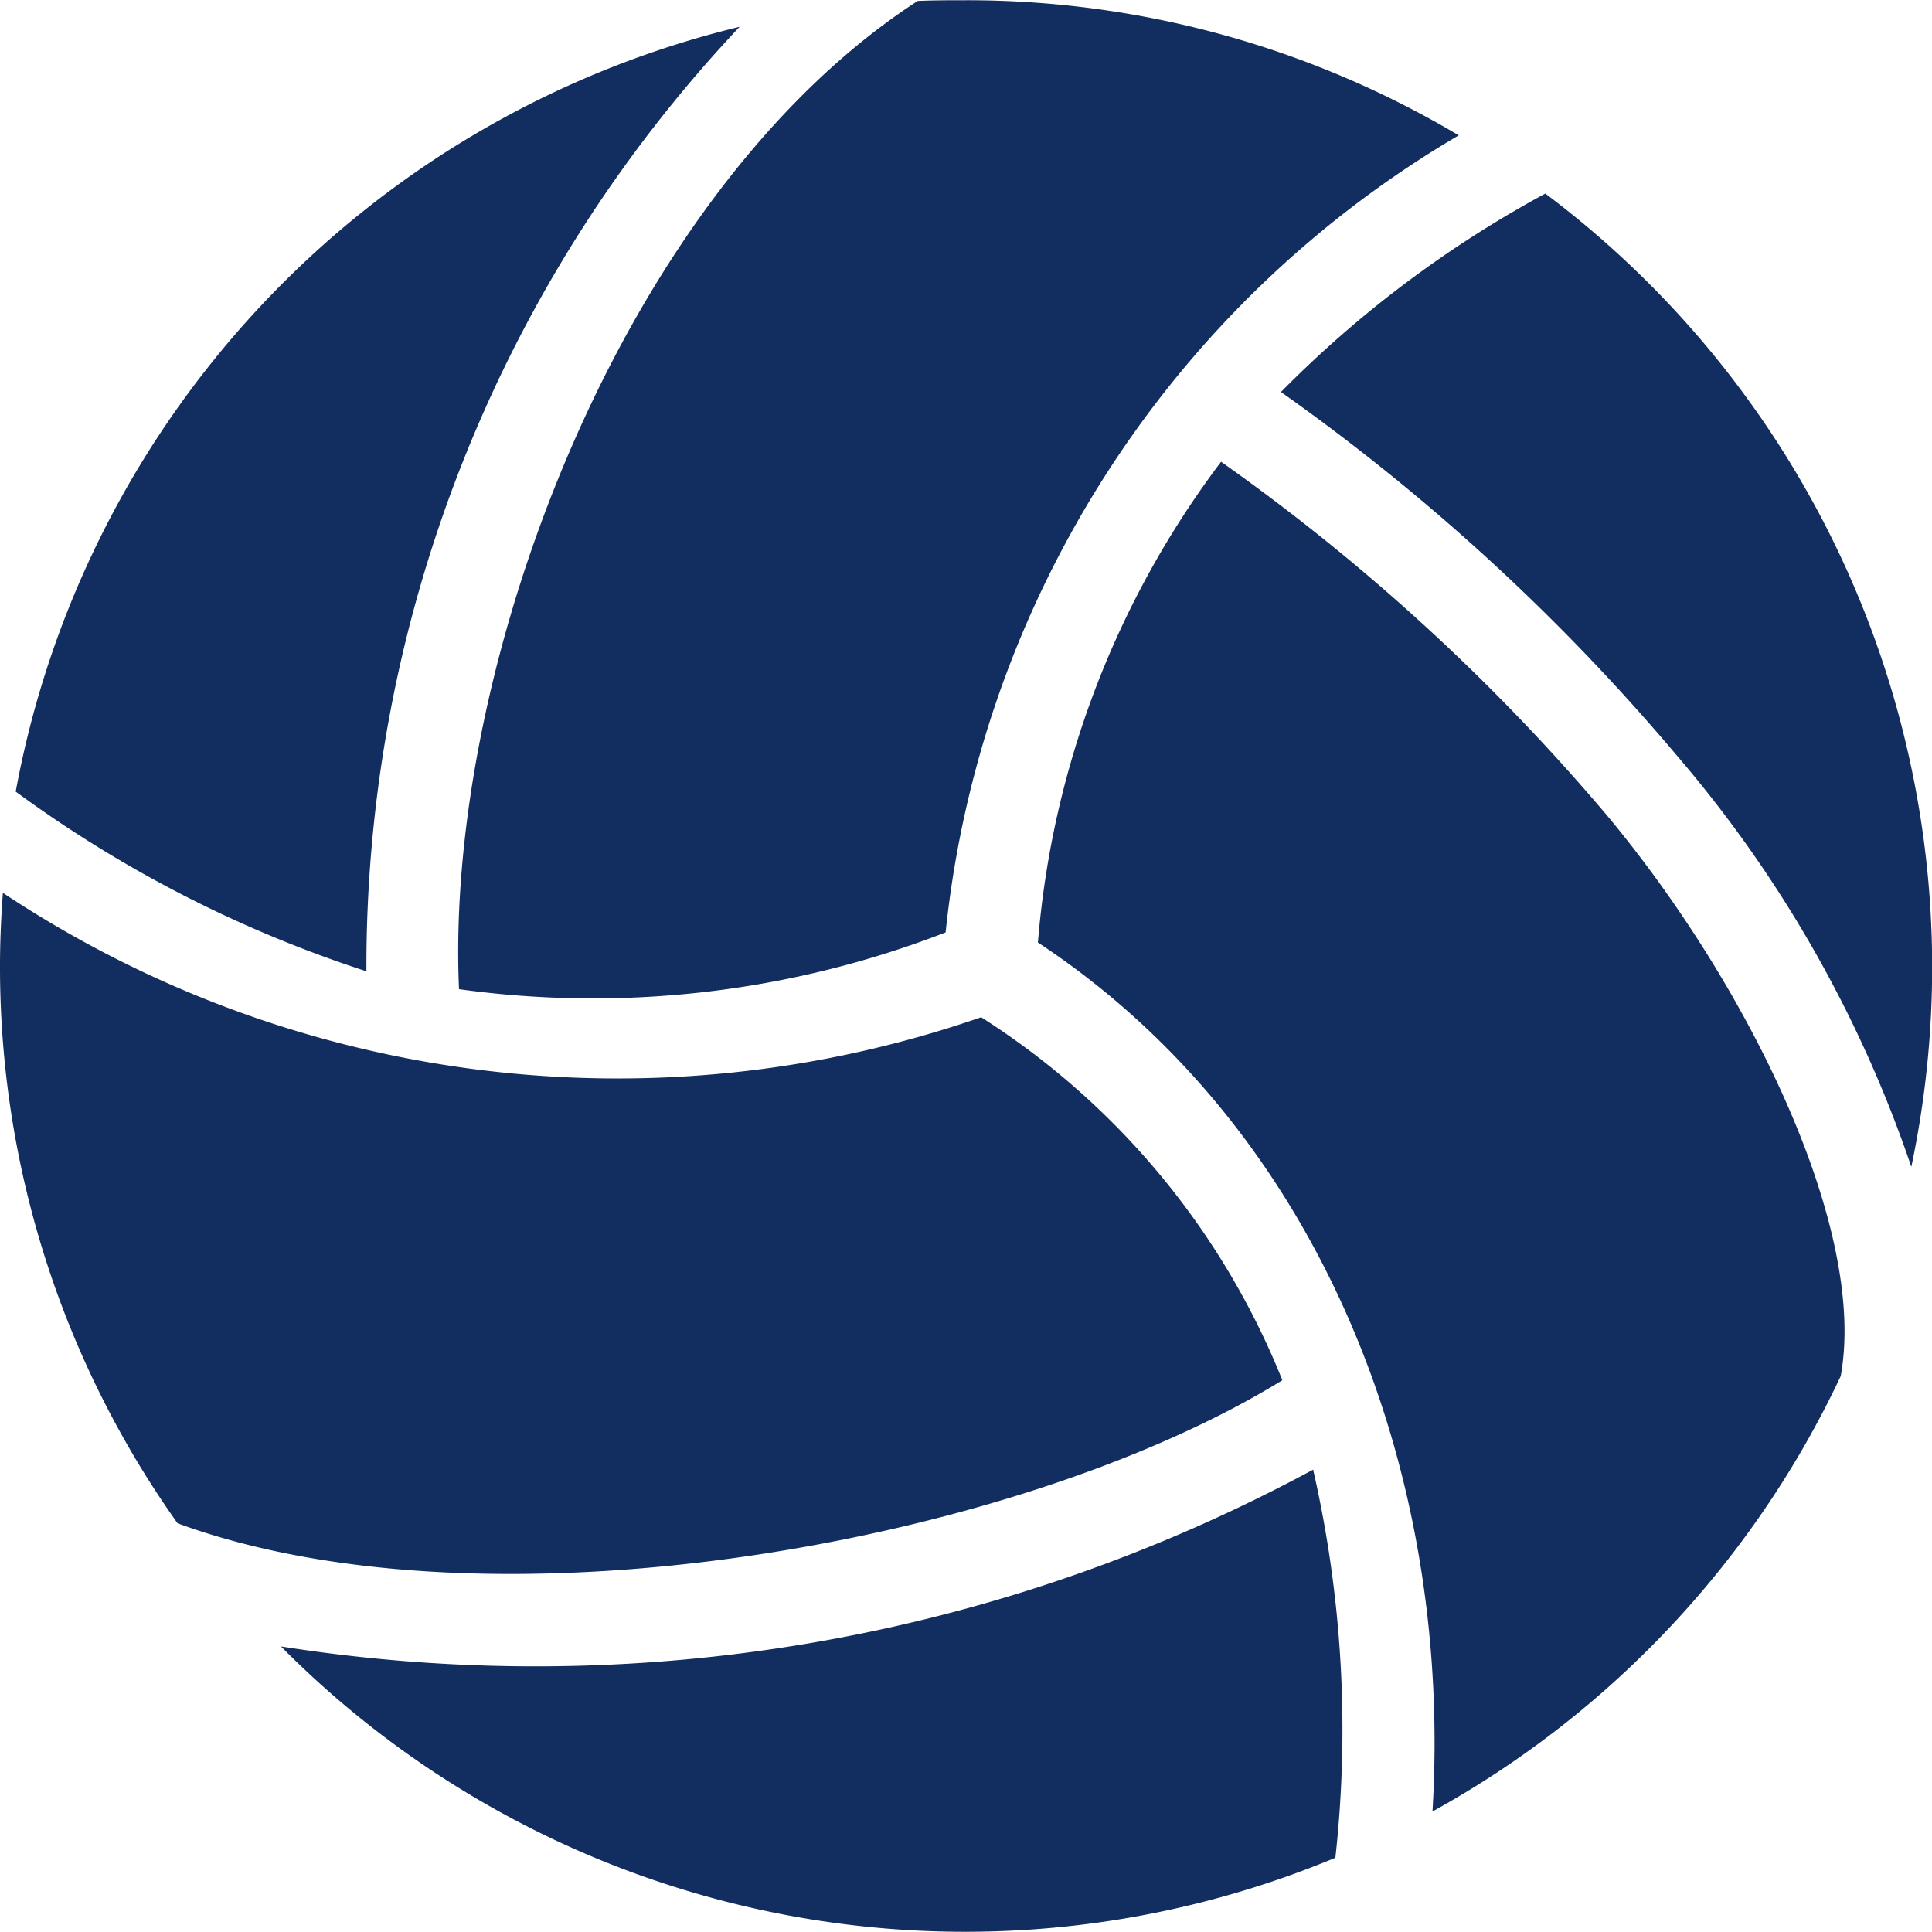 <svg xmlns="http://www.w3.org/2000/svg" width="24.85" height="24.85" viewBox="0 0 24.85 24.85">
  <path id="volleyball" d="M127.234,44.8c-.208,0-.414,0-.62.009-3.79,2.459-6.085,8.527-5.9,12.711a12.546,12.546,0,0,0,6.259-.73,13.5,13.5,0,0,1,6.6-10.252,12.364,12.364,0,0,0-6.342-1.738Zm-2.912.342a12.44,12.44,0,0,0-9.31,9.837,15.929,15.929,0,0,0,4.511,2.311,17.618,17.618,0,0,1,4.8-12.148Zm10.364,2.145a14.4,14.4,0,0,0-3.4,2.552,27.123,27.123,0,0,1,5.094,4.678,16.022,16.022,0,0,1,3.014,5.288,12.437,12.437,0,0,0-4.706-12.517Zm-4.169,3.448a11.846,11.846,0,0,0-2.357,6.185c3.569,2.352,5.345,6.708,5.075,11.177a12.456,12.456,0,0,0,5.251-5.6c.346-1.9-1.193-5.042-3.014-7.221a26.533,26.533,0,0,0-4.955-4.539Zm-15.67,5.547c-.023.309-.037.628-.037.943a12.352,12.352,0,0,0,2.284,7.165c4.046,1.484,10.826.247,14.21-1.84a9.891,9.891,0,0,0-3.874-4.669,14.283,14.283,0,0,1-12.583-1.6ZM131.7,63.7a21.042,21.042,0,0,1-13.276,2.274,12.384,12.384,0,0,0,13.562,2.718A15.009,15.009,0,0,0,131.7,63.7Z" transform="translate(-114.81 -44.797)" fill="#122d5f"/>
</svg>
